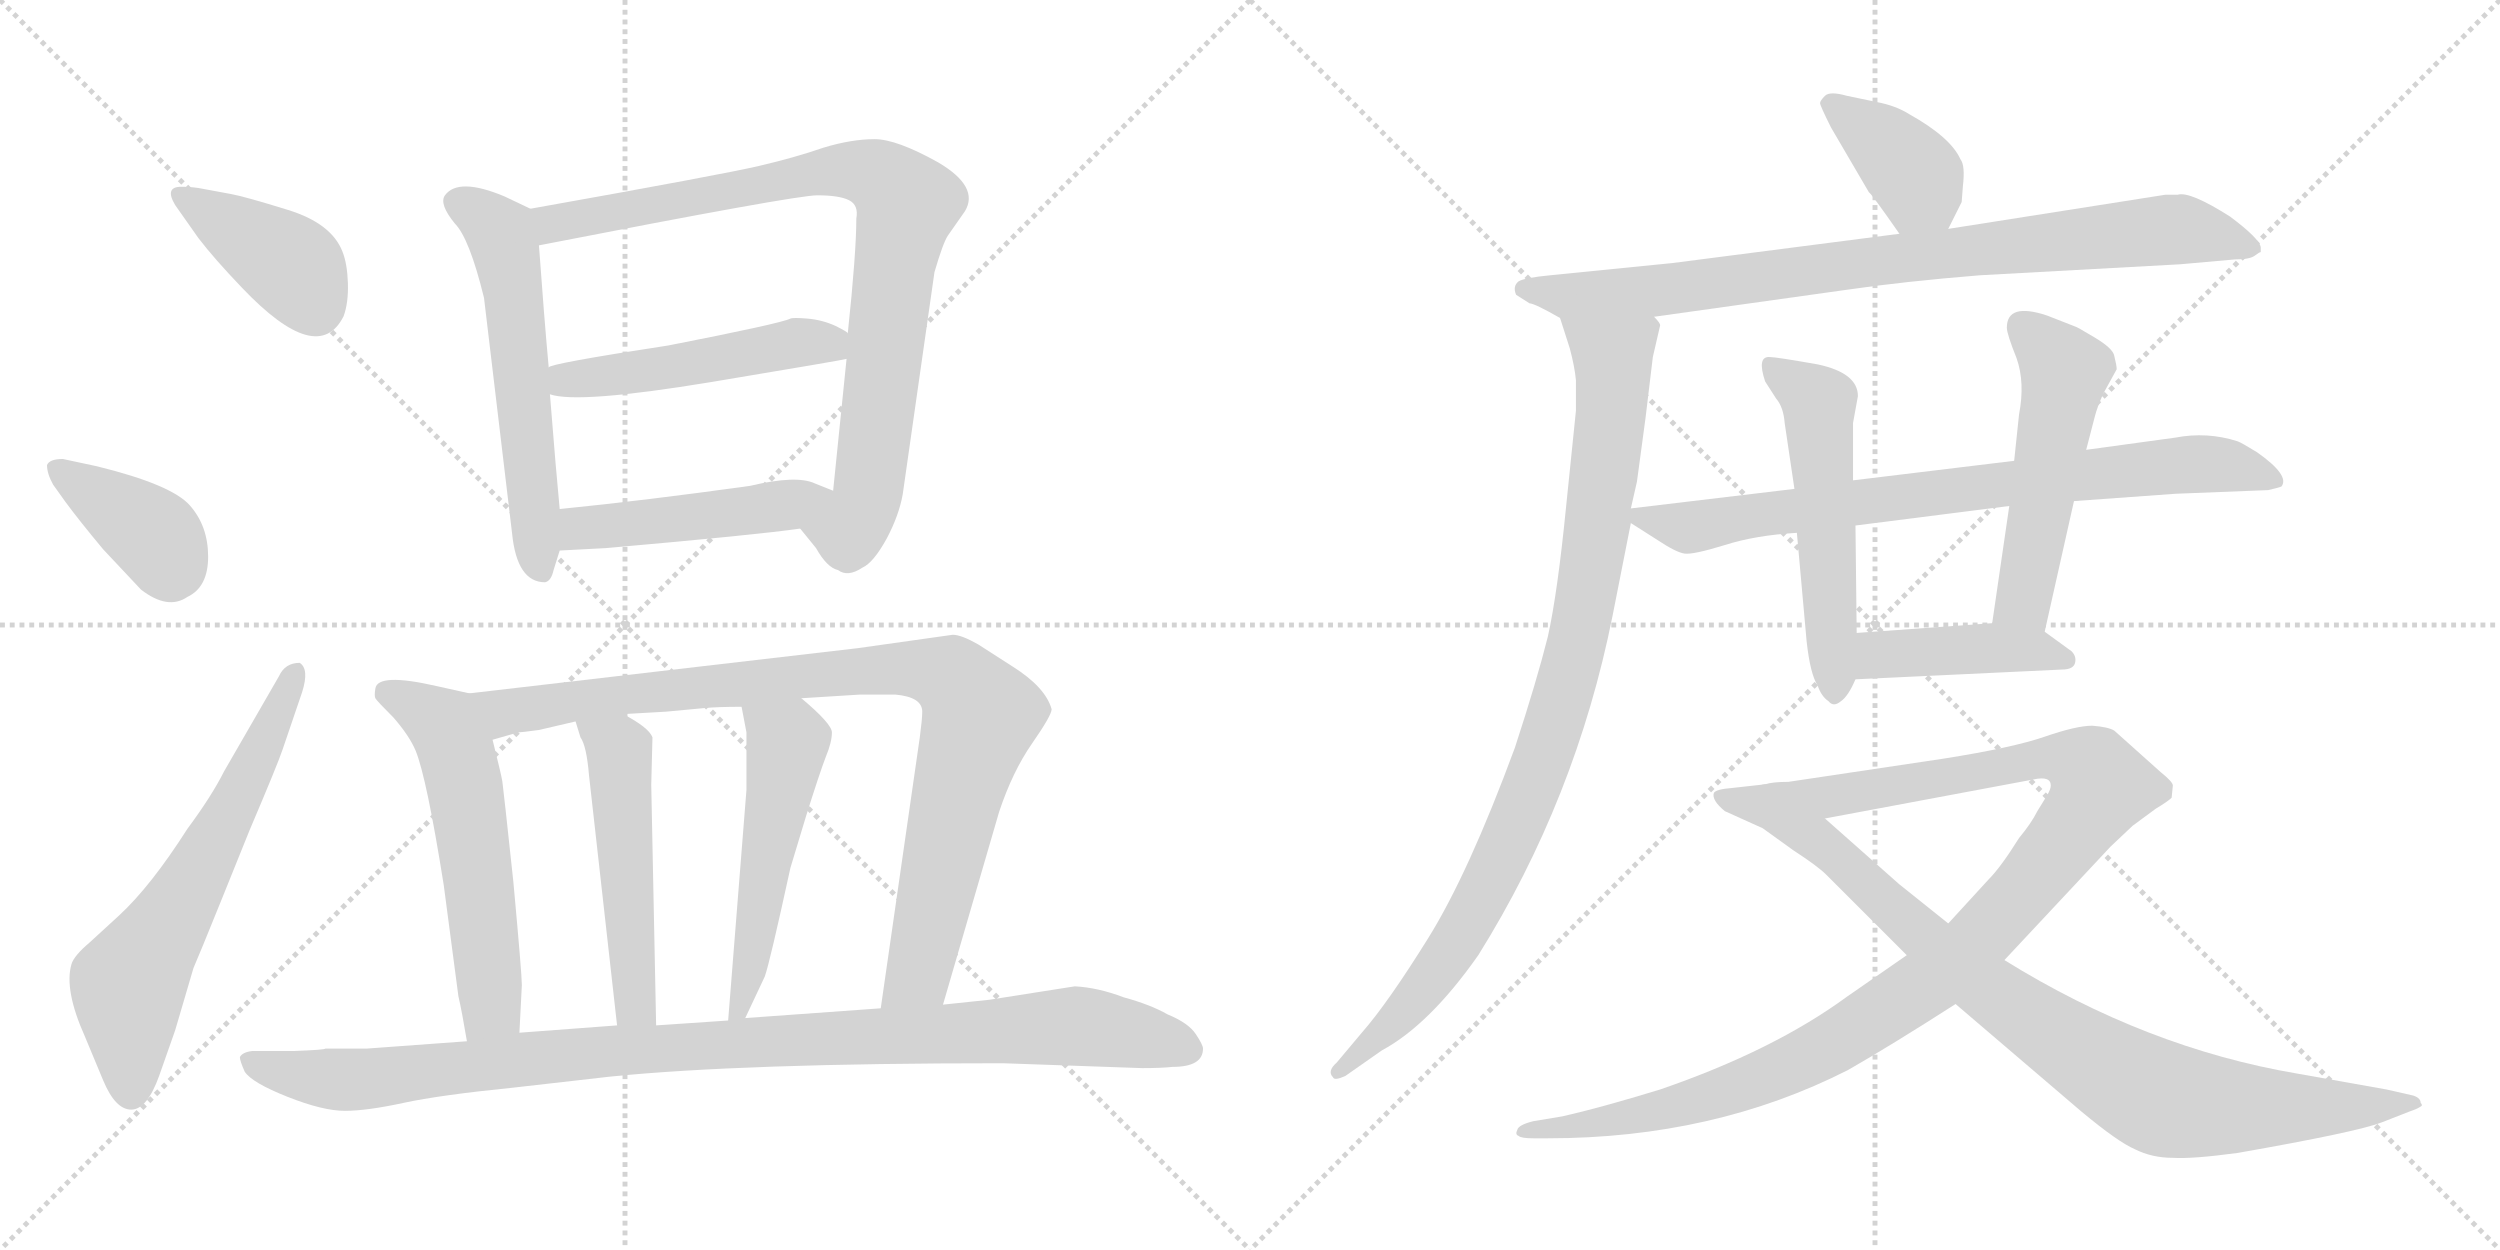 <svg version="1.1" viewBox="0 0 2048 1024" xmlns="http://www.w3.org/2000/svg">
  <g stroke="lightgray" stroke-dasharray="1,1" stroke-width="1" transform="scale(4, 4)">
    <line x1="0" y1="0" x2="256" y2="256"></line>
    <line x1="256" y1="0" x2="0" y2="256"></line>
    <line x1="128" y1="0" x2="128" y2="256"></line>
    <line x1="0" y1="128" x2="256" y2="128"></line>
    <line x1="256" y1="0" x2="512" y2="256"></line>
    <line x1="512" y1="0" x2="256" y2="256"></line>
    <line x1="384" y1="0" x2="384" y2="256"></line>
    <line x1="256" y1="128" x2="512" y2="128"></line>
  </g>
<g transform="scale(1, -1) translate(0, -850)">
   <style type="text/css">
    @keyframes keyframes0 {
      from {
       stroke: black;
       stroke-dashoffset: 396;
       stroke-width: 128;
       }
       56% {
       animation-timing-function: step-end;
       stroke: black;
       stroke-dashoffset: 0;
       stroke-width: 128;
       }
       to {
       stroke: black;
       stroke-width: 1024;
       }
       }
       #make-me-a-hanzi-animation-0 {
         animation: keyframes0 0.572s both;
         animation-delay: 0s;
         animation-timing-function: linear;
       }
    @keyframes keyframes1 {
      from {
       stroke: black;
       stroke-dashoffset: 387;
       stroke-width: 128;
       }
       56% {
       animation-timing-function: step-end;
       stroke: black;
       stroke-dashoffset: 0;
       stroke-width: 128;
       }
       to {
       stroke: black;
       stroke-width: 1024;
       }
       }
       #make-me-a-hanzi-animation-1 {
         animation: keyframes1 0.565s both;
         animation-delay: 0.572s;
         animation-timing-function: linear;
       }
    @keyframes keyframes2 {
      from {
       stroke: black;
       stroke-dashoffset: 637;
       stroke-width: 128;
       }
       67% {
       animation-timing-function: step-end;
       stroke: black;
       stroke-dashoffset: 0;
       stroke-width: 128;
       }
       to {
       stroke: black;
       stroke-width: 1024;
       }
       }
       #make-me-a-hanzi-animation-2 {
         animation: keyframes2 0.768s both;
         animation-delay: 1.137s;
         animation-timing-function: linear;
       }
    @keyframes keyframes3 {
      from {
       stroke: black;
       stroke-dashoffset: 578;
       stroke-width: 128;
       }
       65% {
       animation-timing-function: step-end;
       stroke: black;
       stroke-dashoffset: 0;
       stroke-width: 128;
       }
       to {
       stroke: black;
       stroke-width: 1024;
       }
       }
       #make-me-a-hanzi-animation-3 {
         animation: keyframes3 0.72s both;
         animation-delay: 1.906s;
         animation-timing-function: linear;
       }
    @keyframes keyframes4 {
      from {
       stroke: black;
       stroke-dashoffset: 872;
       stroke-width: 128;
       }
       74% {
       animation-timing-function: step-end;
       stroke: black;
       stroke-dashoffset: 0;
       stroke-width: 128;
       }
       to {
       stroke: black;
       stroke-width: 1024;
       }
       }
       #make-me-a-hanzi-animation-4 {
         animation: keyframes4 0.96s both;
         animation-delay: 2.626s;
         animation-timing-function: linear;
       }
    @keyframes keyframes5 {
      from {
       stroke: black;
       stroke-dashoffset: 499;
       stroke-width: 128;
       }
       62% {
       animation-timing-function: step-end;
       stroke: black;
       stroke-dashoffset: 0;
       stroke-width: 128;
       }
       to {
       stroke: black;
       stroke-width: 1024;
       }
       }
       #make-me-a-hanzi-animation-5 {
         animation: keyframes5 0.656s both;
         animation-delay: 3.586s;
         animation-timing-function: linear;
       }
    @keyframes keyframes6 {
      from {
       stroke: black;
       stroke-dashoffset: 475;
       stroke-width: 128;
       }
       61% {
       animation-timing-function: step-end;
       stroke: black;
       stroke-dashoffset: 0;
       stroke-width: 128;
       }
       to {
       stroke: black;
       stroke-width: 1024;
       }
       }
       #make-me-a-hanzi-animation-6 {
         animation: keyframes6 0.637s both;
         animation-delay: 4.242s;
         animation-timing-function: linear;
       }
    @keyframes keyframes7 {
      from {
       stroke: black;
       stroke-dashoffset: 567;
       stroke-width: 128;
       }
       65% {
       animation-timing-function: step-end;
       stroke: black;
       stroke-dashoffset: 0;
       stroke-width: 128;
       }
       to {
       stroke: black;
       stroke-width: 1024;
       }
       }
       #make-me-a-hanzi-animation-7 {
         animation: keyframes7 0.711s both;
         animation-delay: 4.878s;
         animation-timing-function: linear;
       }
    @keyframes keyframes8 {
      from {
       stroke: black;
       stroke-dashoffset: 938;
       stroke-width: 128;
       }
       75% {
       animation-timing-function: step-end;
       stroke: black;
       stroke-dashoffset: 0;
       stroke-width: 128;
       }
       to {
       stroke: black;
       stroke-width: 1024;
       }
       }
       #make-me-a-hanzi-animation-8 {
         animation: keyframes8 1.013s both;
         animation-delay: 5.59s;
         animation-timing-function: linear;
       }
    @keyframes keyframes9 {
      from {
       stroke: black;
       stroke-dashoffset: 501;
       stroke-width: 128;
       }
       62% {
       animation-timing-function: step-end;
       stroke: black;
       stroke-dashoffset: 0;
       stroke-width: 128;
       }
       to {
       stroke: black;
       stroke-width: 1024;
       }
       }
       #make-me-a-hanzi-animation-9 {
         animation: keyframes9 0.658s both;
         animation-delay: 6.603s;
         animation-timing-function: linear;
       }
    @keyframes keyframes10 {
      from {
       stroke: black;
       stroke-dashoffset: 519;
       stroke-width: 128;
       }
       63% {
       animation-timing-function: step-end;
       stroke: black;
       stroke-dashoffset: 0;
       stroke-width: 128;
       }
       to {
       stroke: black;
       stroke-width: 1024;
       }
       }
       #make-me-a-hanzi-animation-10 {
         animation: keyframes10 0.672s both;
         animation-delay: 7.261s;
         animation-timing-function: linear;
       }
    @keyframes keyframes11 {
      from {
       stroke: black;
       stroke-dashoffset: 1028;
       stroke-width: 128;
       }
       77% {
       animation-timing-function: step-end;
       stroke: black;
       stroke-dashoffset: 0;
       stroke-width: 128;
       }
       to {
       stroke: black;
       stroke-width: 1024;
       }
       }
       #make-me-a-hanzi-animation-11 {
         animation: keyframes11 1.087s both;
         animation-delay: 7.933s;
         animation-timing-function: linear;
       }
    @keyframes keyframes12 {
      from {
       stroke: black;
       stroke-dashoffset: 386;
       stroke-width: 128;
       }
       56% {
       animation-timing-function: step-end;
       stroke: black;
       stroke-dashoffset: 0;
       stroke-width: 128;
       }
       to {
       stroke: black;
       stroke-width: 1024;
       }
       }
       #make-me-a-hanzi-animation-12 {
         animation: keyframes12 0.564s both;
         animation-delay: 9.02s;
         animation-timing-function: linear;
       }
    @keyframes keyframes13 {
      from {
       stroke: black;
       stroke-dashoffset: 858;
       stroke-width: 128;
       }
       74% {
       animation-timing-function: step-end;
       stroke: black;
       stroke-dashoffset: 0;
       stroke-width: 128;
       }
       to {
       stroke: black;
       stroke-width: 1024;
       }
       }
       #make-me-a-hanzi-animation-13 {
         animation: keyframes13 0.948s both;
         animation-delay: 9.584s;
         animation-timing-function: linear;
       }
    @keyframes keyframes14 {
      from {
       stroke: black;
       stroke-dashoffset: 945;
       stroke-width: 128;
       }
       75% {
       animation-timing-function: step-end;
       stroke: black;
       stroke-dashoffset: 0;
       stroke-width: 128;
       }
       to {
       stroke: black;
       stroke-width: 1024;
       }
       }
       #make-me-a-hanzi-animation-14 {
         animation: keyframes14 1.019s both;
         animation-delay: 10.532s;
         animation-timing-function: linear;
       }
    @keyframes keyframes15 {
      from {
       stroke: black;
       stroke-dashoffset: 781;
       stroke-width: 128;
       }
       72% {
       animation-timing-function: step-end;
       stroke: black;
       stroke-dashoffset: 0;
       stroke-width: 128;
       }
       to {
       stroke: black;
       stroke-width: 1024;
       }
       }
       #make-me-a-hanzi-animation-15 {
         animation: keyframes15 0.886s both;
         animation-delay: 11.551s;
         animation-timing-function: linear;
       }
    @keyframes keyframes16 {
      from {
       stroke: black;
       stroke-dashoffset: 537;
       stroke-width: 128;
       }
       64% {
       animation-timing-function: step-end;
       stroke: black;
       stroke-dashoffset: 0;
       stroke-width: 128;
       }
       to {
       stroke: black;
       stroke-width: 1024;
       }
       }
       #make-me-a-hanzi-animation-16 {
         animation: keyframes16 0.687s both;
         animation-delay: 12.437s;
         animation-timing-function: linear;
       }
    @keyframes keyframes17 {
      from {
       stroke: black;
       stroke-dashoffset: 521;
       stroke-width: 128;
       }
       63% {
       animation-timing-function: step-end;
       stroke: black;
       stroke-dashoffset: 0;
       stroke-width: 128;
       }
       to {
       stroke: black;
       stroke-width: 1024;
       }
       }
       #make-me-a-hanzi-animation-17 {
         animation: keyframes17 0.674s both;
         animation-delay: 13.124s;
         animation-timing-function: linear;
       }
    @keyframes keyframes18 {
      from {
       stroke: black;
       stroke-dashoffset: 429;
       stroke-width: 128;
       }
       58% {
       animation-timing-function: step-end;
       stroke: black;
       stroke-dashoffset: 0;
       stroke-width: 128;
       }
       to {
       stroke: black;
       stroke-width: 1024;
       }
       }
       #make-me-a-hanzi-animation-18 {
         animation: keyframes18 0.599s both;
         animation-delay: 13.798s;
         animation-timing-function: linear;
       }
    @keyframes keyframes19 {
      from {
       stroke: black;
       stroke-dashoffset: 1102;
       stroke-width: 128;
       }
       78% {
       animation-timing-function: step-end;
       stroke: black;
       stroke-dashoffset: 0;
       stroke-width: 128;
       }
       to {
       stroke: black;
       stroke-width: 1024;
       }
       }
       #make-me-a-hanzi-animation-19 {
         animation: keyframes19 1.147s both;
         animation-delay: 14.397s;
         animation-timing-function: linear;
       }
    @keyframes keyframes20 {
      from {
       stroke: black;
       stroke-dashoffset: 901;
       stroke-width: 128;
       }
       75% {
       animation-timing-function: step-end;
       stroke: black;
       stroke-dashoffset: 0;
       stroke-width: 128;
       }
       to {
       stroke: black;
       stroke-width: 1024;
       }
       }
       #make-me-a-hanzi-animation-20 {
         animation: keyframes20 0.983s both;
         animation-delay: 15.544s;
         animation-timing-function: linear;
       }
</style>
<path d="M 143.5 682.0 L 162.5 655.0 Q 175.5 638.0 198.5 614.0 Q 260.5 549.0 281.5 591.0 Q 285.5 602.0 285.0 618.0 Q 284.5 634.0 280.5 644.0 Q 271.5 667.0 236.0 678.0 Q 200.5 689.0 189.5 691.0 L 162.5 696.0 Q 155.5 697.0 148.5 697.0 Q 134.5 697.0 143.5 682.0 Z" fill="lightgray"></path> 
<path d="M 53.5 439.0 Q 64.5 424.0 84.5 400.0 L 115.5 367.0 Q 137.5 350.0 153.5 361.0 Q 170.5 369.0 170.5 394.0 Q 170.5 419.0 155.5 436.0 Q 140.5 453.0 79.5 468.0 L 51.5 474.0 Q 40.5 474.0 38.5 469.0 Q 38.5 462.0 43.5 453.0 L 53.5 439.0 Z" fill="lightgray"></path> 
<path d="M 183.5 218.0 Q 173.5 198.0 153.5 171.0 Q 123.5 124.0 97.5 100.0 L 73.5 78.0 Q 60.5 67.0 58.5 60.0 Q 52.5 39.0 69.5 1.0 L 84.5 -35.0 Q 94.5 -59.0 107.5 -59.0 Q 120.5 -59.0 130.5 -31.0 L 143.5 6.0 L 158.5 57.0 Q 162.5 66.0 181.5 113.0 L 204.5 170.0 Q 227.5 224.0 231.5 236.0 L 247.5 283.0 Q 253.5 302.0 245.5 307.0 Q 233.5 307.0 228.5 296.0 L 183.5 218.0 Z" fill="lightgray"></path> 
<path d="M 434.5 679.0 L 413.5 689.0 Q 375.5 705.0 364.5 690.0 Q 359.5 683.0 372.5 667.0 Q 384.5 655.0 396.5 606.0 L 419.5 413.0 Q 423.5 373.0 446.5 373.0 Q 451.5 374.0 453.5 383.0 L 458.5 399.0 L 458.5 433.0 Q 455.5 464.0 450.5 527.0 L 449.5 549.0 Q 445.5 593.0 441.5 649.0 C 439.5 677.0 439.5 677.0 434.5 679.0 Z" fill="lightgray"></path> 
<path d="M 655.5 417.0 L 668.5 401.0 Q 677.5 385.0 686.5 383.0 Q 694.5 377.0 706.5 385.0 Q 715.5 389.0 726.5 409.0 Q 736.5 428.0 739.5 445.0 L 765.5 627.0 Q 772.5 651.0 776.5 657.0 L 790.5 677.0 Q 802.5 697.0 768.5 717.0 Q 734.5 736.0 716.5 736.0 Q 697.5 736.0 674.5 729.0 Q 651.5 721.0 621.5 714.0 Q 591.5 707.0 434.5 679.0 C 404.5 674.0 412.5 643.0 441.5 649.0 Q 651.5 690.0 669.5 690.0 Q 687.5 690.0 695.5 686.0 Q 703.5 682.0 701.5 671.0 Q 701.5 643.0 694.5 577.0 L 693.5 556.0 Q 688.5 508.0 682.5 448.0 C 679.5 418.0 636.5 440.0 655.5 417.0 Z" fill="lightgray"></path> 
<path d="M 450.5 527.0 Q 473.5 519.0 582.5 537.0 Q 690.5 555.0 693.5 556.0 C 720.5 561.0 720.5 561.0 694.5 577.0 Q 694.5 578.0 684.5 583.0 Q 673.5 588.0 661.5 589.0 Q 649.5 590.0 647.5 589.0 Q 639.5 585.0 547.5 567.0 Q 449.5 552.0 449.5 549.0 C 421.5 539.0 421.5 533.0 450.5 527.0 Z" fill="lightgray"></path> 
<path d="M 458.5 399.0 L 496.5 401.0 Q 621.5 412.0 655.5 417.0 C 685.5 421.0 710.5 437.0 682.5 448.0 L 667.5 454.0 Q 652.5 461.0 614.5 452.0 Q 528.5 440.0 458.5 433.0 C 428.5 430.0 428.5 397.0 458.5 399.0 Z" fill="lightgray"></path> 
<path d="M 307.5 278.0 Q 308.5 276.0 322.5 262.0 Q 335.5 247.0 340.5 235.0 Q 349.5 213.0 363.5 125.0 L 375.5 34.0 Q 378.5 21.0 382.5 -3.0 C 387.5 -33.0 423.5 -26.0 425.5 4.0 L 427.5 43.0 Q 427.5 52.0 420.5 128.0 Q 412.5 203.0 411.5 210.0 Q 410.5 216.0 403.5 244.0 C 396.5 273.0 394.5 280.0 384.5 282.0 L 357.5 288.0 Q 309.5 299.0 307.5 286.0 Q 306.5 280.0 307.5 278.0 Z" fill="lightgray"></path> 
<path d="M 772.5 27.0 L 818.5 185.0 Q 829.5 218.0 845.5 241.0 Q 861.5 264.0 861.5 269.0 Q 856.5 287.0 829.5 304.0 L 801.5 322.0 Q 787.5 330.0 780.5 330.0 L 702.5 319.0 L 384.5 282.0 C 354.5 279.0 374.5 236.0 403.5 244.0 L 424.5 250.0 Q 426.5 250.0 441.5 252.0 L 471.5 259.0 L 510.5 265.0 L 545.5 267.0 L 577.5 270.0 Q 588.5 271.0 607.5 271.0 L 656.5 278.0 L 704.5 281.0 L 733.5 281.0 Q 755.5 279.0 755.5 267.0 Q 755.5 261.0 753.5 246.0 L 721.5 24.0 C 717.5 -6.0 764.5 -2.0 772.5 27.0 Z" fill="lightgray"></path> 
<path d="M 471.5 259.0 L 475.5 246.0 Q 480.5 239.0 482.5 215.0 L 505.5 10.0 C 508.5 -20.0 538.5 -20.0 537.5 10.0 L 533.5 207.0 L 534.5 246.0 Q 531.5 254.0 510.5 265.0 C 484.5 280.0 462.5 288.0 471.5 259.0 Z" fill="lightgray"></path> 
<path d="M 607.5 271.0 L 611.5 250.0 L 611.5 203.0 L 596.5 14.0 C 594.5 -16.0 597.5 -11.0 610.5 16.0 L 626.5 50.0 Q 630.5 61.0 647.5 139.0 L 660.5 182.0 Q 671.5 217.0 676.5 230.0 Q 681.5 242.0 681.5 250.0 Q 681.5 257.0 656.5 278.0 C 633.5 298.0 601.5 300.0 607.5 271.0 Z" fill="lightgray"></path> 
<path d="M 382.5 -3.0 L 300.5 -9.0 L 266.5 -9.0 Q 266.5 -10.0 240.5 -11.0 L 206.5 -11.0 Q 198.5 -12.0 196.5 -16.0 Q 196.5 -19.0 200.5 -28.0 Q 206.5 -37.0 235.5 -48.5 Q 264.5 -60.0 282.5 -60.0 Q 300.5 -60.0 330.5 -53.5 Q 360.5 -47.0 420.5 -41.0 L 499.5 -32.0 Q 607.5 -21.0 821.5 -21.0 L 935.5 -25.0 Q 951.5 -25.0 960.5 -24.0 Q 985.5 -24.0 985.5 -9.0 Q 985.5 -6.0 979.5 3.0 Q 973.5 12.0 956.5 19.0 Q 942.5 27.0 920.5 33.0 Q 899.5 41.0 880.5 42.0 L 810.5 31.0 L 772.5 27.0 L 721.5 24.0 L 610.5 16.0 L 596.5 14.0 L 537.5 10.0 L 505.5 10.0 L 425.5 4.0 L 382.5 -3.0 Z" fill="lightgray"></path> 
<path d="M 1596.0 662.5 L 1607.0 684.5 L 1608.0 697.5 Q 1610.0 714.5 1606.0 719.5 Q 1598.0 737.5 1564.0 756.5 Q 1553.0 763.5 1537.0 766.5 L 1513.0 771.5 Q 1499.0 775.5 1495.0 771.5 Q 1491.0 767.5 1491.0 765.5 Q 1491.0 763.5 1500.0 745.5 L 1531.0 692.5 Q 1533.0 691.5 1556.0 658.5 C 1573.0 633.5 1583.0 635.5 1596.0 662.5 Z" fill="lightgray"></path> 
<path d="M 1355.0 590.5 L 1512.0 612.5 Q 1560.0 619.5 1622.0 624.5 L 1786.0 633.5 L 1831.0 637.5 Q 1843.0 637.5 1847.0 640.5 Q 1851.0 643.5 1852.0 643.5 L 1852.0 647.5 Q 1851.0 654.5 1827.0 672.5 Q 1794.0 693.5 1784.0 690.5 L 1774.0 690.5 L 1596.0 662.5 L 1556.0 658.5 L 1370.0 634.5 L 1270.0 624.5 Q 1249.0 622.5 1244.0 619.5 Q 1239.0 615.5 1242.0 608.5 L 1253.0 601.5 Q 1257.0 601.5 1278.0 589.5 C 1292.0 581.5 1325.0 586.5 1355.0 590.5 Z" fill="lightgray"></path> 
<path d="M 1354.0 557.5 L 1360.0 583.5 Q 1360.0 585.5 1355.0 590.5 C 1352.0 620.5 1269.0 618.5 1278.0 589.5 L 1286.0 564.5 Q 1290.0 549.5 1291.0 538.5 L 1291.0 513.5 L 1283.0 435.5 Q 1276.0 364.5 1268.0 328.5 Q 1259.0 292.5 1241.0 237.5 Q 1203.0 134.5 1170.0 81.5 Q 1137.0 28.5 1116.0 4.5 L 1095.0 -20.5 Q 1087.0 -27.5 1092.0 -32.5 Q 1093.0 -35.5 1102.0 -31.5 L 1132.0 -10.5 Q 1171.0 10.5 1211.0 67.5 Q 1291.0 195.5 1321.0 345.5 L 1336.0 421.5 L 1336.0 433.5 L 1341.0 455.5 L 1348.0 507.5 L 1354.0 557.5 Z" fill="lightgray"></path> 
<path d="M 1336.0 421.5 L 1358.0 407.5 Q 1373.0 397.5 1380.0 396.5 Q 1387.0 395.5 1413.0 403.5 Q 1438.0 411.5 1472.0 413.5 L 1520.0 419.5 L 1646.0 435.5 L 1699.0 439.5 L 1782.0 445.5 L 1858.0 448.5 Q 1867.0 450.5 1869.0 451.5 Q 1876.0 460.5 1849.0 479.5 Q 1836.0 487.5 1833.0 488.5 Q 1808.0 496.5 1782.0 491.5 L 1709.0 481.5 L 1650.0 472.5 L 1518.0 456.5 L 1470.0 449.5 L 1336.0 433.5 C 1320.0 431.5 1320.0 431.5 1336.0 421.5 Z" fill="lightgray"></path> 
<path d="M 1472.0 413.5 L 1480.0 324.5 Q 1483.0 297.5 1489.0 288.5 Q 1492.0 279.5 1498.0 275.5 Q 1502.0 270.5 1508.0 275.5 Q 1514.0 279.5 1520.0 293.5 L 1521.0 331.5 L 1520.0 419.5 L 1518.0 456.5 L 1518.0 503.5 L 1522.0 525.5 Q 1522.0 544.5 1489.0 551.5 Q 1455.0 557.5 1450.0 557.5 Q 1439.0 558.5 1446.0 537.5 L 1455.0 523.5 Q 1461.0 516.5 1462.0 503.5 L 1470.0 449.5 L 1472.0 413.5 Z" fill="lightgray"></path> 
<path d="M 1675.0 332.5 L 1699.0 439.5 L 1709.0 481.5 L 1716.0 508.5 Q 1718.0 516.5 1723.0 527.5 L 1734.0 547.5 Q 1734.0 550.5 1732.0 558.5 Q 1731.0 564.5 1716.0 573.5 Q 1701.0 582.5 1700.0 582.5 L 1677.0 591.5 Q 1644.0 602.5 1644.0 581.5 Q 1644.0 576.5 1652.0 556.5 Q 1659.0 536.5 1654.0 510.5 L 1650.0 472.5 L 1646.0 435.5 L 1632.0 339.5 C 1628.0 309.5 1668.0 303.5 1675.0 332.5 Z" fill="lightgray"></path> 
<path d="M 1520.0 293.5 L 1689.0 301.5 Q 1699.0 301.5 1700.0 307.5 Q 1701.0 312.5 1697.0 316.5 L 1675.0 332.5 L 1632.0 339.5 L 1521.0 331.5 C 1491.0 329.5 1490.0 292.5 1520.0 293.5 Z" fill="lightgray"></path> 
<path d="M 1562.0 67.5 L 1513.0 33.5 Q 1453.0 -10.5 1360.0 -42.5 Q 1311.0 -57.5 1280.0 -64.5 L 1256.0 -68.5 Q 1244.0 -71.5 1243.0 -75.5 Q 1241.0 -79.5 1244.0 -80.5 Q 1246.0 -82.5 1256.0 -82.5 L 1268.0 -82.5 Q 1404.0 -82.5 1514.0 -26.5 Q 1549.0 -6.5 1602.0 27.5 L 1642.0 63.5 L 1729.0 156.5 L 1747.0 173.5 L 1766.0 187.5 Q 1776.0 193.5 1779.0 196.5 L 1780.0 206.5 Q 1780.0 209.5 1770.0 217.5 L 1732.0 251.5 Q 1727.0 254.5 1714.0 255.5 Q 1701.0 255.5 1675.0 246.5 Q 1649.0 237.5 1592.0 228.5 L 1465.0 209.5 Q 1452.0 209.5 1446.0 207.5 C 1416.0 203.5 1466.0 173.5 1495.0 179.5 L 1666.0 211.5 Q 1680.0 214.5 1680.0 206.5 Q 1680.0 203.5 1677.0 198.5 L 1669.0 185.5 Q 1664.0 175.5 1654.0 163.5 Q 1639.0 139.5 1629.0 129.5 L 1596.0 93.5 L 1562.0 67.5 Z" fill="lightgray"></path> 
<path d="M 1446.0 207.5 L 1419.0 204.5 Q 1406.0 203.5 1404.0 200.5 Q 1402.0 194.5 1413.0 185.5 L 1444.0 171.5 L 1469.0 153.5 Q 1489.0 140.5 1496.0 133.5 L 1562.0 67.5 L 1602.0 27.5 L 1705.0 -60.5 Q 1735.0 -85.5 1749.0 -91.5 Q 1763.0 -98.5 1780.0 -98.5 Q 1796.0 -99.5 1833.0 -94.5 Q 1930.0 -77.5 1951.0 -69.5 L 1974.0 -60.5 Q 1980.0 -58.5 1983.0 -56.5 Q 1985.0 -55.5 1983.0 -53.5 Q 1983.0 -49.5 1977.0 -47.5 L 1955.0 -42.5 L 1882.0 -29.5 Q 1758.0 -8.5 1642.0 63.5 L 1596.0 93.5 L 1556.0 125.5 Q 1530.0 148.5 1495.0 179.5 C 1473.0 199.5 1461.0 209.5 1446.0 207.5 Z" fill="lightgray"></path> 
      <clipPath id="make-me-a-hanzi-clip-0">
      <path d="M 143.5 682.0 L 162.5 655.0 Q 175.5 638.0 198.5 614.0 Q 260.5 549.0 281.5 591.0 Q 285.5 602.0 285.0 618.0 Q 284.5 634.0 280.5 644.0 Q 271.5 667.0 236.0 678.0 Q 200.5 689.0 189.5 691.0 L 162.5 696.0 Q 155.5 697.0 148.5 697.0 Q 134.5 697.0 143.5 682.0 Z" fill="lightgray"></path>
      </clipPath>
      <path clip-path="url(#make-me-a-hanzi-clip-0)" d="M 154.5 687.0 L 243.5 628.0 L 258.5 598.0 " fill="none" id="make-me-a-hanzi-animation-0" stroke-dasharray="268 536" stroke-linecap="round"></path>

      <clipPath id="make-me-a-hanzi-clip-1">
      <path d="M 53.5 439.0 Q 64.5 424.0 84.5 400.0 L 115.5 367.0 Q 137.5 350.0 153.5 361.0 Q 170.5 369.0 170.5 394.0 Q 170.5 419.0 155.5 436.0 Q 140.5 453.0 79.5 468.0 L 51.5 474.0 Q 40.5 474.0 38.5 469.0 Q 38.5 462.0 43.5 453.0 L 53.5 439.0 Z" fill="lightgray"></path>
      </clipPath>
      <path clip-path="url(#make-me-a-hanzi-clip-1)" d="M 46.5 467.0 L 128.5 409.0 L 139.5 381.0 " fill="none" id="make-me-a-hanzi-animation-1" stroke-dasharray="259 518" stroke-linecap="round"></path>

      <clipPath id="make-me-a-hanzi-clip-2">
      <path d="M 183.5 218.0 Q 173.5 198.0 153.5 171.0 Q 123.5 124.0 97.5 100.0 L 73.5 78.0 Q 60.5 67.0 58.5 60.0 Q 52.5 39.0 69.5 1.0 L 84.5 -35.0 Q 94.5 -59.0 107.5 -59.0 Q 120.5 -59.0 130.5 -31.0 L 143.5 6.0 L 158.5 57.0 Q 162.5 66.0 181.5 113.0 L 204.5 170.0 Q 227.5 224.0 231.5 236.0 L 247.5 283.0 Q 253.5 302.0 245.5 307.0 Q 233.5 307.0 228.5 296.0 L 183.5 218.0 Z" fill="lightgray"></path>
      </clipPath>
      <path clip-path="url(#make-me-a-hanzi-clip-2)" d="M 107.5 -46.0 L 104.5 43.0 L 191.5 187.0 L 241.5 300.0 " fill="none" id="make-me-a-hanzi-animation-2" stroke-dasharray="509 1018" stroke-linecap="round"></path>

      <clipPath id="make-me-a-hanzi-clip-3">
      <path d="M 434.5 679.0 L 413.5 689.0 Q 375.5 705.0 364.5 690.0 Q 359.5 683.0 372.5 667.0 Q 384.5 655.0 396.5 606.0 L 419.5 413.0 Q 423.5 373.0 446.5 373.0 Q 451.5 374.0 453.5 383.0 L 458.5 399.0 L 458.5 433.0 Q 455.5 464.0 450.5 527.0 L 449.5 549.0 Q 445.5 593.0 441.5 649.0 C 439.5 677.0 439.5 677.0 434.5 679.0 Z" fill="lightgray"></path>
      </clipPath>
      <path clip-path="url(#make-me-a-hanzi-clip-3)" d="M 374.5 685.0 L 397.5 672.0 L 413.5 650.0 L 443.5 383.0 " fill="none" id="make-me-a-hanzi-animation-3" stroke-dasharray="450 900" stroke-linecap="round"></path>

      <clipPath id="make-me-a-hanzi-clip-4">
      <path d="M 655.5 417.0 L 668.5 401.0 Q 677.5 385.0 686.5 383.0 Q 694.5 377.0 706.5 385.0 Q 715.5 389.0 726.5 409.0 Q 736.5 428.0 739.5 445.0 L 765.5 627.0 Q 772.5 651.0 776.5 657.0 L 790.5 677.0 Q 802.5 697.0 768.5 717.0 Q 734.5 736.0 716.5 736.0 Q 697.5 736.0 674.5 729.0 Q 651.5 721.0 621.5 714.0 Q 591.5 707.0 434.5 679.0 C 404.5 674.0 412.5 643.0 441.5 649.0 Q 651.5 690.0 669.5 690.0 Q 687.5 690.0 695.5 686.0 Q 703.5 682.0 701.5 671.0 Q 701.5 643.0 694.5 577.0 L 693.5 556.0 Q 688.5 508.0 682.5 448.0 C 679.5 418.0 636.5 440.0 655.5 417.0 Z" fill="lightgray"></path>
      </clipPath>
      <path clip-path="url(#make-me-a-hanzi-clip-4)" d="M 448.5 674.0 L 455.5 666.0 L 687.5 711.0 L 723.5 703.0 L 743.5 683.0 L 708.5 437.0 L 695.5 416.0 L 664.5 418.0 " fill="none" id="make-me-a-hanzi-animation-4" stroke-dasharray="744 1488" stroke-linecap="round"></path>

      <clipPath id="make-me-a-hanzi-clip-5">
      <path d="M 450.5 527.0 Q 473.5 519.0 582.5 537.0 Q 690.5 555.0 693.5 556.0 C 720.5 561.0 720.5 561.0 694.5 577.0 Q 694.5 578.0 684.5 583.0 Q 673.5 588.0 661.5 589.0 Q 649.5 590.0 647.5 589.0 Q 639.5 585.0 547.5 567.0 Q 449.5 552.0 449.5 549.0 C 421.5 539.0 421.5 533.0 450.5 527.0 Z" fill="lightgray"></path>
      </clipPath>
      <path clip-path="url(#make-me-a-hanzi-clip-5)" d="M 453.5 544.0 L 470.5 539.0 L 526.5 545.0 L 664.5 570.0 L 691.5 561.0 " fill="none" id="make-me-a-hanzi-animation-5" stroke-dasharray="371 742" stroke-linecap="round"></path>

      <clipPath id="make-me-a-hanzi-clip-6">
      <path d="M 458.5 399.0 L 496.5 401.0 Q 621.5 412.0 655.5 417.0 C 685.5 421.0 710.5 437.0 682.5 448.0 L 667.5 454.0 Q 652.5 461.0 614.5 452.0 Q 528.5 440.0 458.5 433.0 C 428.5 430.0 428.5 397.0 458.5 399.0 Z" fill="lightgray"></path>
      </clipPath>
      <path clip-path="url(#make-me-a-hanzi-clip-6)" d="M 464.5 405.0 L 481.5 419.0 L 551.5 423.0 L 676.5 444.0 " fill="none" id="make-me-a-hanzi-animation-6" stroke-dasharray="347 694" stroke-linecap="round"></path>

      <clipPath id="make-me-a-hanzi-clip-7">
      <path d="M 307.5 278.0 Q 308.5 276.0 322.5 262.0 Q 335.5 247.0 340.5 235.0 Q 349.5 213.0 363.5 125.0 L 375.5 34.0 Q 378.5 21.0 382.5 -3.0 C 387.5 -33.0 423.5 -26.0 425.5 4.0 L 427.5 43.0 Q 427.5 52.0 420.5 128.0 Q 412.5 203.0 411.5 210.0 Q 410.5 216.0 403.5 244.0 C 396.5 273.0 394.5 280.0 384.5 282.0 L 357.5 288.0 Q 309.5 299.0 307.5 286.0 Q 306.5 280.0 307.5 278.0 Z" fill="lightgray"></path>
      </clipPath>
      <path clip-path="url(#make-me-a-hanzi-clip-7)" d="M 317.5 282.0 L 363.5 256.0 L 373.5 237.0 L 400.5 50.0 L 400.5 22.0 L 388.5 6.0 " fill="none" id="make-me-a-hanzi-animation-7" stroke-dasharray="439 878" stroke-linecap="round"></path>

      <clipPath id="make-me-a-hanzi-clip-8">
      <path d="M 772.5 27.0 L 818.5 185.0 Q 829.5 218.0 845.5 241.0 Q 861.5 264.0 861.5 269.0 Q 856.5 287.0 829.5 304.0 L 801.5 322.0 Q 787.5 330.0 780.5 330.0 L 702.5 319.0 L 384.5 282.0 C 354.5 279.0 374.5 236.0 403.5 244.0 L 424.5 250.0 Q 426.5 250.0 441.5 252.0 L 471.5 259.0 L 510.5 265.0 L 545.5 267.0 L 577.5 270.0 Q 588.5 271.0 607.5 271.0 L 656.5 278.0 L 704.5 281.0 L 733.5 281.0 Q 755.5 279.0 755.5 267.0 Q 755.5 261.0 753.5 246.0 L 721.5 24.0 C 717.5 -6.0 764.5 -2.0 772.5 27.0 Z" fill="lightgray"></path>
      </clipPath>
      <path clip-path="url(#make-me-a-hanzi-clip-8)" d="M 392.5 278.0 L 414.5 266.0 L 681.5 299.0 L 760.5 301.0 L 780.5 294.0 L 803.5 264.0 L 753.5 56.0 L 727.5 31.0 " fill="none" id="make-me-a-hanzi-animation-8" stroke-dasharray="810 1620" stroke-linecap="round"></path>

      <clipPath id="make-me-a-hanzi-clip-9">
      <path d="M 471.5 259.0 L 475.5 246.0 Q 480.5 239.0 482.5 215.0 L 505.5 10.0 C 508.5 -20.0 538.5 -20.0 537.5 10.0 L 533.5 207.0 L 534.5 246.0 Q 531.5 254.0 510.5 265.0 C 484.5 280.0 462.5 288.0 471.5 259.0 Z" fill="lightgray"></path>
      </clipPath>
      <path clip-path="url(#make-me-a-hanzi-clip-9)" d="M 491.5 258.0 L 510.5 227.0 L 504.5 192.0 L 514.5 182.0 L 508.5 140.0 L 516.5 133.0 L 512.5 89.0 L 519.5 84.0 L 516.5 37.0 L 521.5 34.0 " fill="none" id="make-me-a-hanzi-animation-9" stroke-dasharray="373 746" stroke-linecap="round"></path>

      <clipPath id="make-me-a-hanzi-clip-10">
      <path d="M 607.5 271.0 L 611.5 250.0 L 611.5 203.0 L 596.5 14.0 C 594.5 -16.0 597.5 -11.0 610.5 16.0 L 626.5 50.0 Q 630.5 61.0 647.5 139.0 L 660.5 182.0 Q 671.5 217.0 676.5 230.0 Q 681.5 242.0 681.5 250.0 Q 681.5 257.0 656.5 278.0 C 633.5 298.0 601.5 300.0 607.5 271.0 Z" fill="lightgray"></path>
      </clipPath>
      <path clip-path="url(#make-me-a-hanzi-clip-10)" d="M 614.5 267.0 L 644.5 237.0 L 615.5 64.0 L 602.5 21.0 " fill="none" id="make-me-a-hanzi-animation-10" stroke-dasharray="391 782" stroke-linecap="round"></path>

      <clipPath id="make-me-a-hanzi-clip-11">
      <path d="M 382.5 -3.0 L 300.5 -9.0 L 266.5 -9.0 Q 266.5 -10.0 240.5 -11.0 L 206.5 -11.0 Q 198.5 -12.0 196.5 -16.0 Q 196.5 -19.0 200.5 -28.0 Q 206.5 -37.0 235.5 -48.5 Q 264.5 -60.0 282.5 -60.0 Q 300.5 -60.0 330.5 -53.5 Q 360.5 -47.0 420.5 -41.0 L 499.5 -32.0 Q 607.5 -21.0 821.5 -21.0 L 935.5 -25.0 Q 951.5 -25.0 960.5 -24.0 Q 985.5 -24.0 985.5 -9.0 Q 985.5 -6.0 979.5 3.0 Q 973.5 12.0 956.5 19.0 Q 942.5 27.0 920.5 33.0 Q 899.5 41.0 880.5 42.0 L 810.5 31.0 L 772.5 27.0 L 721.5 24.0 L 610.5 16.0 L 596.5 14.0 L 537.5 10.0 L 505.5 10.0 L 425.5 4.0 L 382.5 -3.0 Z" fill="lightgray"></path>
      </clipPath>
      <path clip-path="url(#make-me-a-hanzi-clip-11)" d="M 204.5 -20.0 L 279.5 -35.0 L 510.5 -10.0 L 878.5 10.0 L 971.5 -9.0 " fill="none" id="make-me-a-hanzi-animation-11" stroke-dasharray="900 1800" stroke-linecap="round"></path>

      <clipPath id="make-me-a-hanzi-clip-12">
      <path d="M 1596.0 662.5 L 1607.0 684.5 L 1608.0 697.5 Q 1610.0 714.5 1606.0 719.5 Q 1598.0 737.5 1564.0 756.5 Q 1553.0 763.5 1537.0 766.5 L 1513.0 771.5 Q 1499.0 775.5 1495.0 771.5 Q 1491.0 767.5 1491.0 765.5 Q 1491.0 763.5 1500.0 745.5 L 1531.0 692.5 Q 1533.0 691.5 1556.0 658.5 C 1573.0 633.5 1583.0 635.5 1596.0 662.5 Z" fill="lightgray"></path>
      </clipPath>
      <path clip-path="url(#make-me-a-hanzi-clip-12)" d="M 1498.0 764.5 L 1563.0 713.5 L 1588.0 673.5 " fill="none" id="make-me-a-hanzi-animation-12" stroke-dasharray="258 516" stroke-linecap="round"></path>

      <clipPath id="make-me-a-hanzi-clip-13">
      <path d="M 1355.0 590.5 L 1512.0 612.5 Q 1560.0 619.5 1622.0 624.5 L 1786.0 633.5 L 1831.0 637.5 Q 1843.0 637.5 1847.0 640.5 Q 1851.0 643.5 1852.0 643.5 L 1852.0 647.5 Q 1851.0 654.5 1827.0 672.5 Q 1794.0 693.5 1784.0 690.5 L 1774.0 690.5 L 1596.0 662.5 L 1556.0 658.5 L 1370.0 634.5 L 1270.0 624.5 Q 1249.0 622.5 1244.0 619.5 Q 1239.0 615.5 1242.0 608.5 L 1253.0 601.5 Q 1257.0 601.5 1278.0 589.5 C 1292.0 581.5 1325.0 586.5 1355.0 590.5 Z" fill="lightgray"></path>
      </clipPath>
      <path clip-path="url(#make-me-a-hanzi-clip-13)" d="M 1251.0 612.5 L 1285.0 606.5 L 1360.0 611.5 L 1551.0 638.5 L 1787.0 662.5 L 1847.0 645.5 " fill="none" id="make-me-a-hanzi-animation-13" stroke-dasharray="730 1460" stroke-linecap="round"></path>

      <clipPath id="make-me-a-hanzi-clip-14">
      <path d="M 1354.0 557.5 L 1360.0 583.5 Q 1360.0 585.5 1355.0 590.5 C 1352.0 620.5 1269.0 618.5 1278.0 589.5 L 1286.0 564.5 Q 1290.0 549.5 1291.0 538.5 L 1291.0 513.5 L 1283.0 435.5 Q 1276.0 364.5 1268.0 328.5 Q 1259.0 292.5 1241.0 237.5 Q 1203.0 134.5 1170.0 81.5 Q 1137.0 28.5 1116.0 4.5 L 1095.0 -20.5 Q 1087.0 -27.5 1092.0 -32.5 Q 1093.0 -35.5 1102.0 -31.5 L 1132.0 -10.5 Q 1171.0 10.5 1211.0 67.5 Q 1291.0 195.5 1321.0 345.5 L 1336.0 421.5 L 1336.0 433.5 L 1341.0 455.5 L 1348.0 507.5 L 1354.0 557.5 Z" fill="lightgray"></path>
      </clipPath>
      <path clip-path="url(#make-me-a-hanzi-clip-14)" d="M 1286.0 585.5 L 1317.0 561.5 L 1322.0 542.5 L 1306.0 403.5 L 1277.0 267.5 L 1239.0 167.5 L 1189.0 71.5 L 1132.0 2.5 L 1097.0 -27.5 " fill="none" id="make-me-a-hanzi-animation-14" stroke-dasharray="817 1634" stroke-linecap="round"></path>

      <clipPath id="make-me-a-hanzi-clip-15">
      <path d="M 1336.0 421.5 L 1358.0 407.5 Q 1373.0 397.5 1380.0 396.5 Q 1387.0 395.5 1413.0 403.5 Q 1438.0 411.5 1472.0 413.5 L 1520.0 419.5 L 1646.0 435.5 L 1699.0 439.5 L 1782.0 445.5 L 1858.0 448.5 Q 1867.0 450.5 1869.0 451.5 Q 1876.0 460.5 1849.0 479.5 Q 1836.0 487.5 1833.0 488.5 Q 1808.0 496.5 1782.0 491.5 L 1709.0 481.5 L 1650.0 472.5 L 1518.0 456.5 L 1470.0 449.5 L 1336.0 433.5 C 1320.0 431.5 1320.0 431.5 1336.0 421.5 Z" fill="lightgray"></path>
      </clipPath>
      <path clip-path="url(#make-me-a-hanzi-clip-15)" d="M 1344.0 427.5 L 1382.0 417.5 L 1645.0 454.5 L 1811.0 470.5 L 1862.0 456.5 " fill="none" id="make-me-a-hanzi-animation-15" stroke-dasharray="653 1306" stroke-linecap="round"></path>

      <clipPath id="make-me-a-hanzi-clip-16">
      <path d="M 1472.0 413.5 L 1480.0 324.5 Q 1483.0 297.5 1489.0 288.5 Q 1492.0 279.5 1498.0 275.5 Q 1502.0 270.5 1508.0 275.5 Q 1514.0 279.5 1520.0 293.5 L 1521.0 331.5 L 1520.0 419.5 L 1518.0 456.5 L 1518.0 503.5 L 1522.0 525.5 Q 1522.0 544.5 1489.0 551.5 Q 1455.0 557.5 1450.0 557.5 Q 1439.0 558.5 1446.0 537.5 L 1455.0 523.5 Q 1461.0 516.5 1462.0 503.5 L 1470.0 449.5 L 1472.0 413.5 Z" fill="lightgray"></path>
      </clipPath>
      <path clip-path="url(#make-me-a-hanzi-clip-16)" d="M 1452.0 547.5 L 1490.0 520.5 L 1503.0 286.5 " fill="none" id="make-me-a-hanzi-animation-16" stroke-dasharray="409 818" stroke-linecap="round"></path>

      <clipPath id="make-me-a-hanzi-clip-17">
      <path d="M 1675.0 332.5 L 1699.0 439.5 L 1709.0 481.5 L 1716.0 508.5 Q 1718.0 516.5 1723.0 527.5 L 1734.0 547.5 Q 1734.0 550.5 1732.0 558.5 Q 1731.0 564.5 1716.0 573.5 Q 1701.0 582.5 1700.0 582.5 L 1677.0 591.5 Q 1644.0 602.5 1644.0 581.5 Q 1644.0 576.5 1652.0 556.5 Q 1659.0 536.5 1654.0 510.5 L 1650.0 472.5 L 1646.0 435.5 L 1632.0 339.5 C 1628.0 309.5 1668.0 303.5 1675.0 332.5 Z" fill="lightgray"></path>
      </clipPath>
      <path clip-path="url(#make-me-a-hanzi-clip-17)" d="M 1656.0 583.5 L 1692.0 546.5 L 1659.0 360.5 L 1640.0 345.5 " fill="none" id="make-me-a-hanzi-animation-17" stroke-dasharray="393 786" stroke-linecap="round"></path>

      <clipPath id="make-me-a-hanzi-clip-18">
      <path d="M 1520.0 293.5 L 1689.0 301.5 Q 1699.0 301.5 1700.0 307.5 Q 1701.0 312.5 1697.0 316.5 L 1675.0 332.5 L 1632.0 339.5 L 1521.0 331.5 C 1491.0 329.5 1490.0 292.5 1520.0 293.5 Z" fill="lightgray"></path>
      </clipPath>
      <path clip-path="url(#make-me-a-hanzi-clip-18)" d="M 1527.0 299.5 L 1537.0 312.5 L 1546.0 314.5 L 1625.0 319.5 L 1692.0 309.5 " fill="none" id="make-me-a-hanzi-animation-18" stroke-dasharray="301 602" stroke-linecap="round"></path>

      <clipPath id="make-me-a-hanzi-clip-19">
      <path d="M 1562.0 67.5 L 1513.0 33.5 Q 1453.0 -10.5 1360.0 -42.5 Q 1311.0 -57.5 1280.0 -64.5 L 1256.0 -68.5 Q 1244.0 -71.5 1243.0 -75.5 Q 1241.0 -79.5 1244.0 -80.5 Q 1246.0 -82.5 1256.0 -82.5 L 1268.0 -82.5 Q 1404.0 -82.5 1514.0 -26.5 Q 1549.0 -6.5 1602.0 27.5 L 1642.0 63.5 L 1729.0 156.5 L 1747.0 173.5 L 1766.0 187.5 Q 1776.0 193.5 1779.0 196.5 L 1780.0 206.5 Q 1780.0 209.5 1770.0 217.5 L 1732.0 251.5 Q 1727.0 254.5 1714.0 255.5 Q 1701.0 255.5 1675.0 246.5 Q 1649.0 237.5 1592.0 228.5 L 1465.0 209.5 Q 1452.0 209.5 1446.0 207.5 C 1416.0 203.5 1466.0 173.5 1495.0 179.5 L 1666.0 211.5 Q 1680.0 214.5 1680.0 206.5 Q 1680.0 203.5 1677.0 198.5 L 1669.0 185.5 Q 1664.0 175.5 1654.0 163.5 Q 1639.0 139.5 1629.0 129.5 L 1596.0 93.5 L 1562.0 67.5 Z" fill="lightgray"></path>
      </clipPath>
      <path clip-path="url(#make-me-a-hanzi-clip-19)" d="M 1459.0 206.5 L 1497.0 196.5 L 1690.0 228.5 L 1714.0 219.5 L 1721.0 205.5 L 1690.0 159.5 L 1619.0 78.5 L 1580.0 45.5 L 1507.0 -1.5 L 1386.0 -53.5 L 1293.0 -73.5 L 1251.0 -76.5 " fill="none" id="make-me-a-hanzi-animation-19" stroke-dasharray="974 1948" stroke-linecap="round"></path>

      <clipPath id="make-me-a-hanzi-clip-20">
      <path d="M 1446.0 207.5 L 1419.0 204.5 Q 1406.0 203.5 1404.0 200.5 Q 1402.0 194.5 1413.0 185.5 L 1444.0 171.5 L 1469.0 153.5 Q 1489.0 140.5 1496.0 133.5 L 1562.0 67.5 L 1602.0 27.5 L 1705.0 -60.5 Q 1735.0 -85.5 1749.0 -91.5 Q 1763.0 -98.5 1780.0 -98.5 Q 1796.0 -99.5 1833.0 -94.5 Q 1930.0 -77.5 1951.0 -69.5 L 1974.0 -60.5 Q 1980.0 -58.5 1983.0 -56.5 Q 1985.0 -55.5 1983.0 -53.5 Q 1983.0 -49.5 1977.0 -47.5 L 1955.0 -42.5 L 1882.0 -29.5 Q 1758.0 -8.5 1642.0 63.5 L 1596.0 93.5 L 1556.0 125.5 Q 1530.0 148.5 1495.0 179.5 C 1473.0 199.5 1461.0 209.5 1446.0 207.5 Z" fill="lightgray"></path>
      </clipPath>
      <path clip-path="url(#make-me-a-hanzi-clip-20)" d="M 1413.0 198.5 L 1441.0 191.5 L 1480.0 168.5 L 1625.0 42.5 L 1767.0 -48.5 L 1861.0 -58.5 L 1977.0 -54.5 " fill="none" id="make-me-a-hanzi-animation-20" stroke-dasharray="773 1546" stroke-linecap="round"></path>

</g>
</svg>
